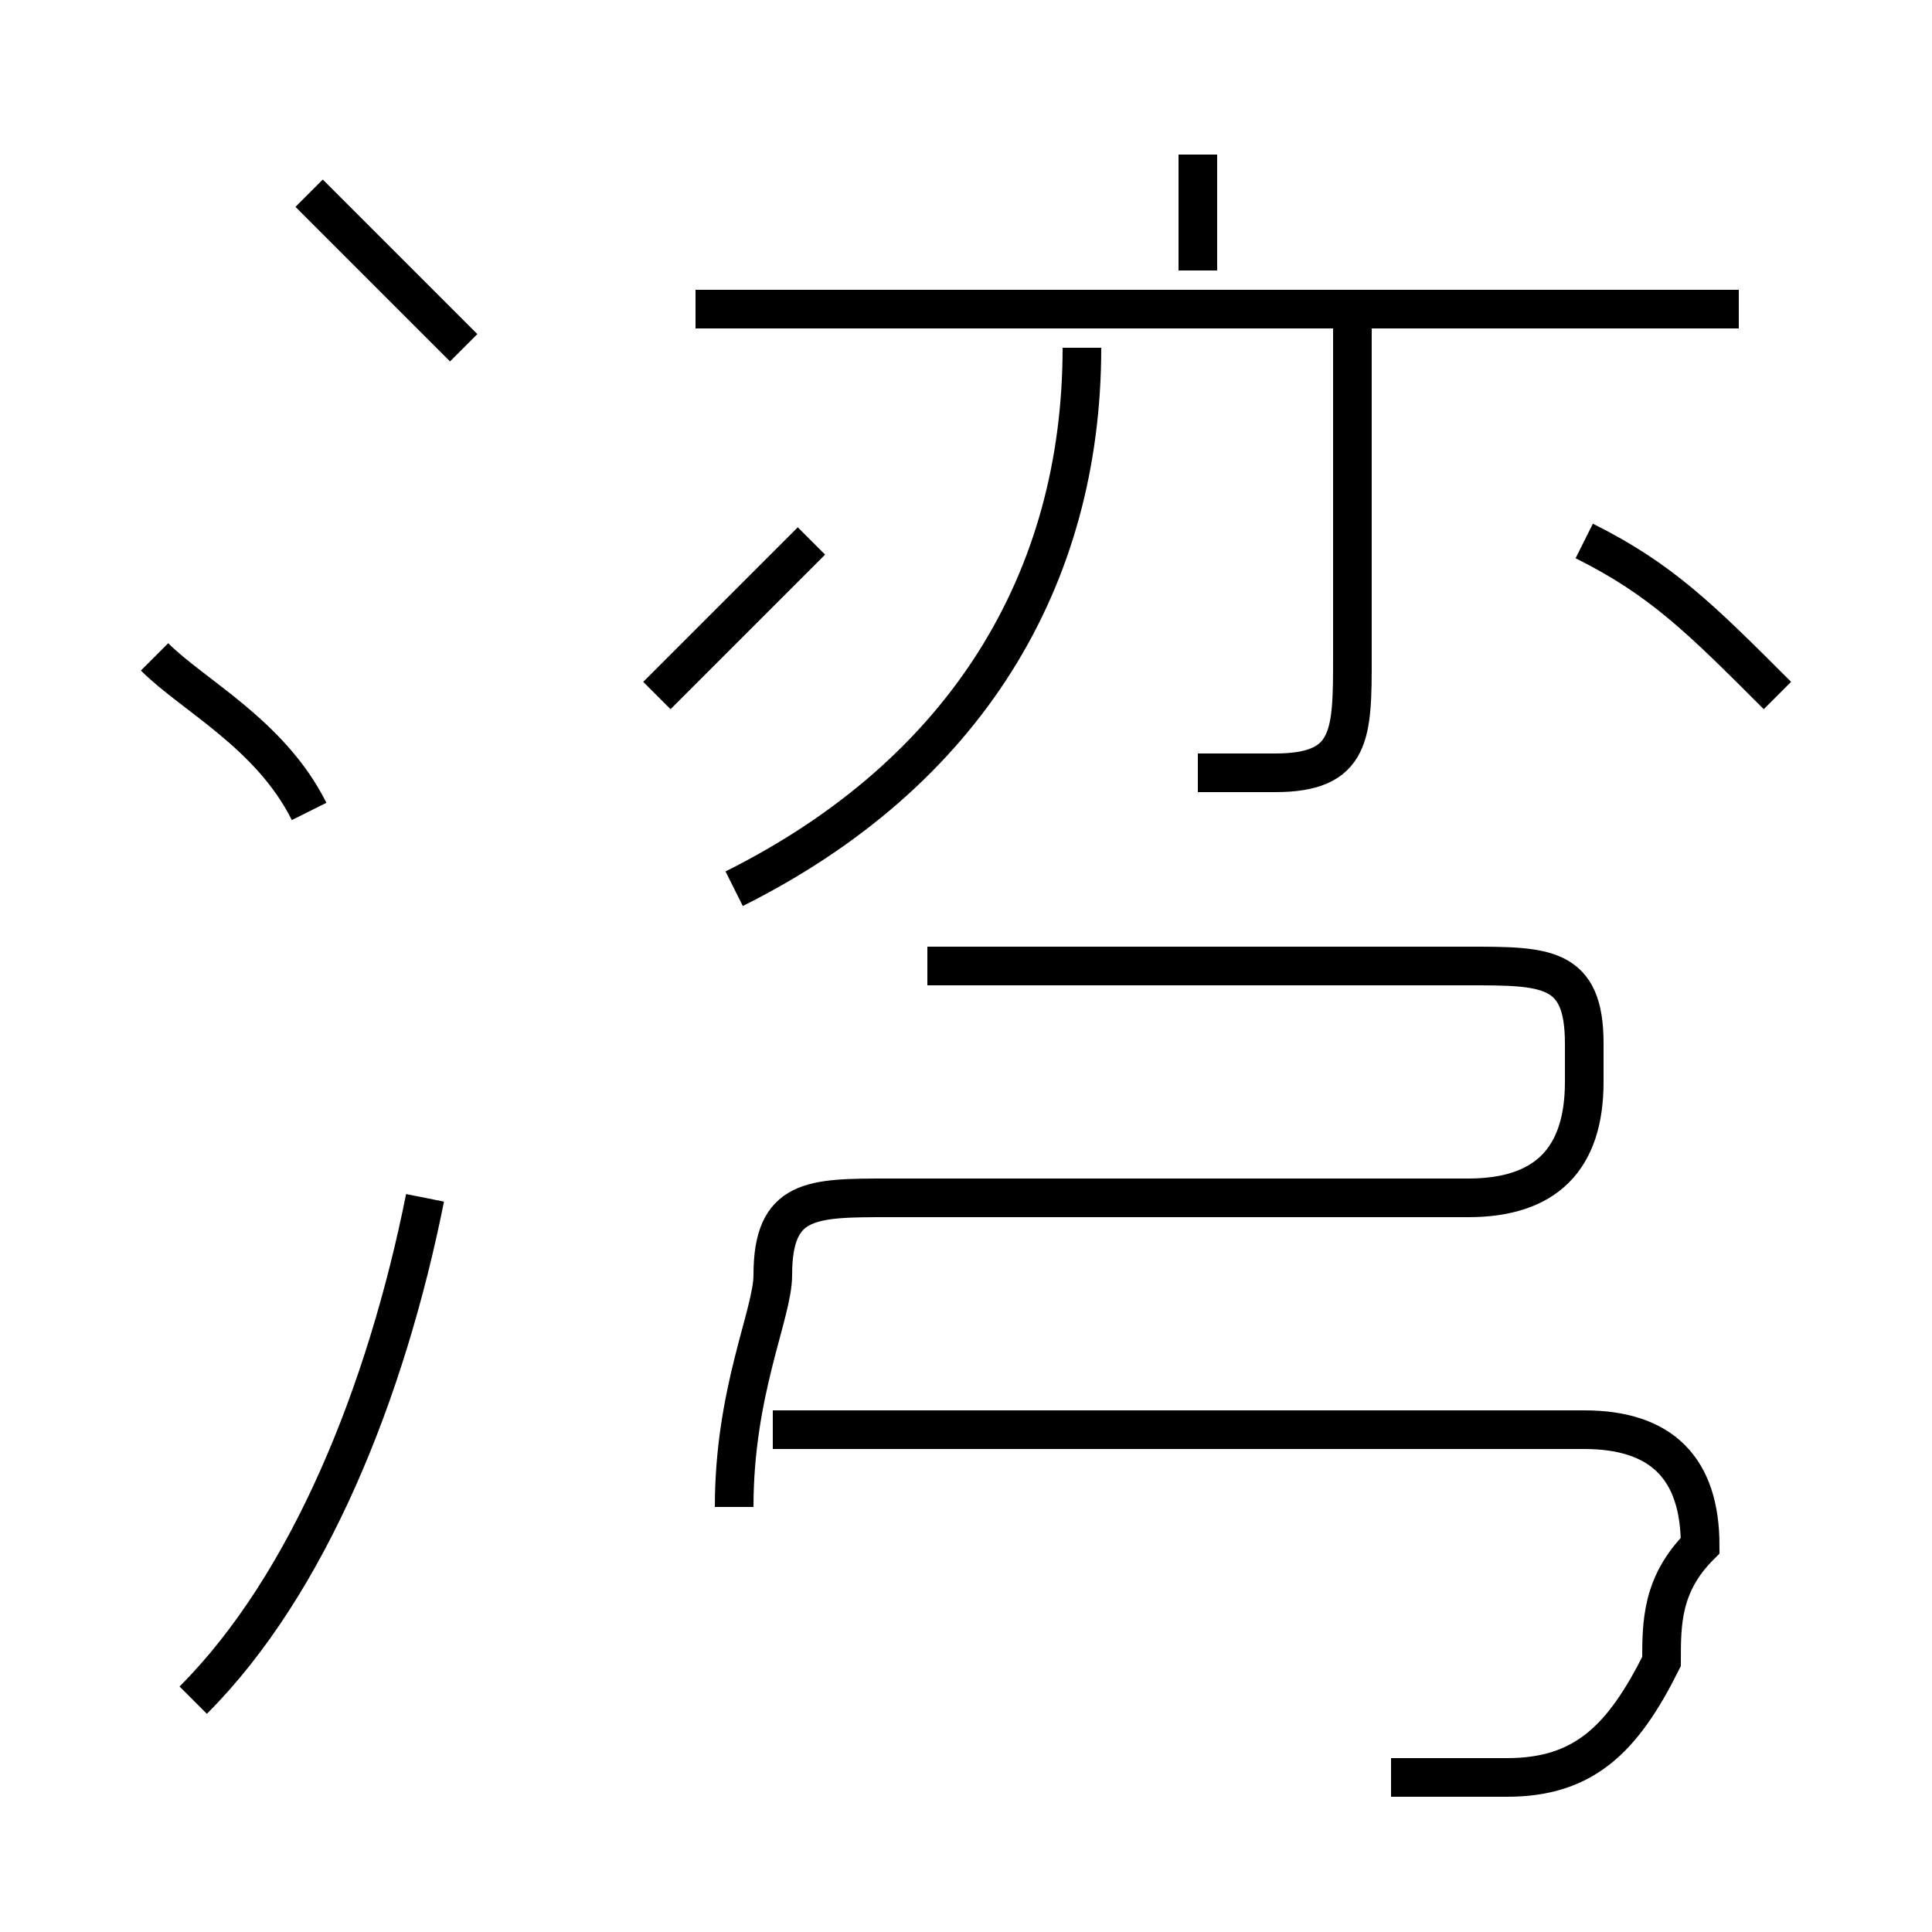 <?xml version='1.0' encoding='utf8'?>
<svg viewBox="0.0 -6.0 50.0 50.0" version="1.1" xmlns="http://www.w3.org/2000/svg">
<rect x="0.0" y="-6.0" width="50.0" height="50.0" fill="#808080" stroke="none"/>
<rect x="-1000" y="-1000" width="2000" height="2000" stroke="white" fill="white"/>
<g style="fill:white;stroke:#000000;  stroke-width:1">
<path d="M 19 -5 C 19 -8 20 -10 20 -11 C 20 -13 21 -13 23 -13 L 38 -13 C 40 -13 41 -14 41 -16 L 41 -17 C 41 -19 40 -19 38 -19 L 24 -19 M 5 0 C 8 -3 10 -8 11 -13 M 8 -23 C 7 -25 5 -26 4 -27 M 36 2 C 37 2 38 2 39 2 C 41 2 42 1 43 -1 C 43 -2 43 -3 44 -4 C 44 -6 43 -7 41 -7 L 20 -7 M 12 -35 C 11 -36 9 -38 8 -39 M 17 -26 C 18 -27 20 -29 21 -30 M 19 -21 C 25 -24 28 -29 28 -35 M 31 -24 C 31 -24 32 -24 33 -24 C 35 -24 35 -25 35 -27 L 35 -36 M 45 -36 L 18 -36 M 31 -37 L 31 -40 M 46 -26 C 44 -28 43 -29 41 -30" transform="translate(0.0 38.0)" />
</g>
</svg>